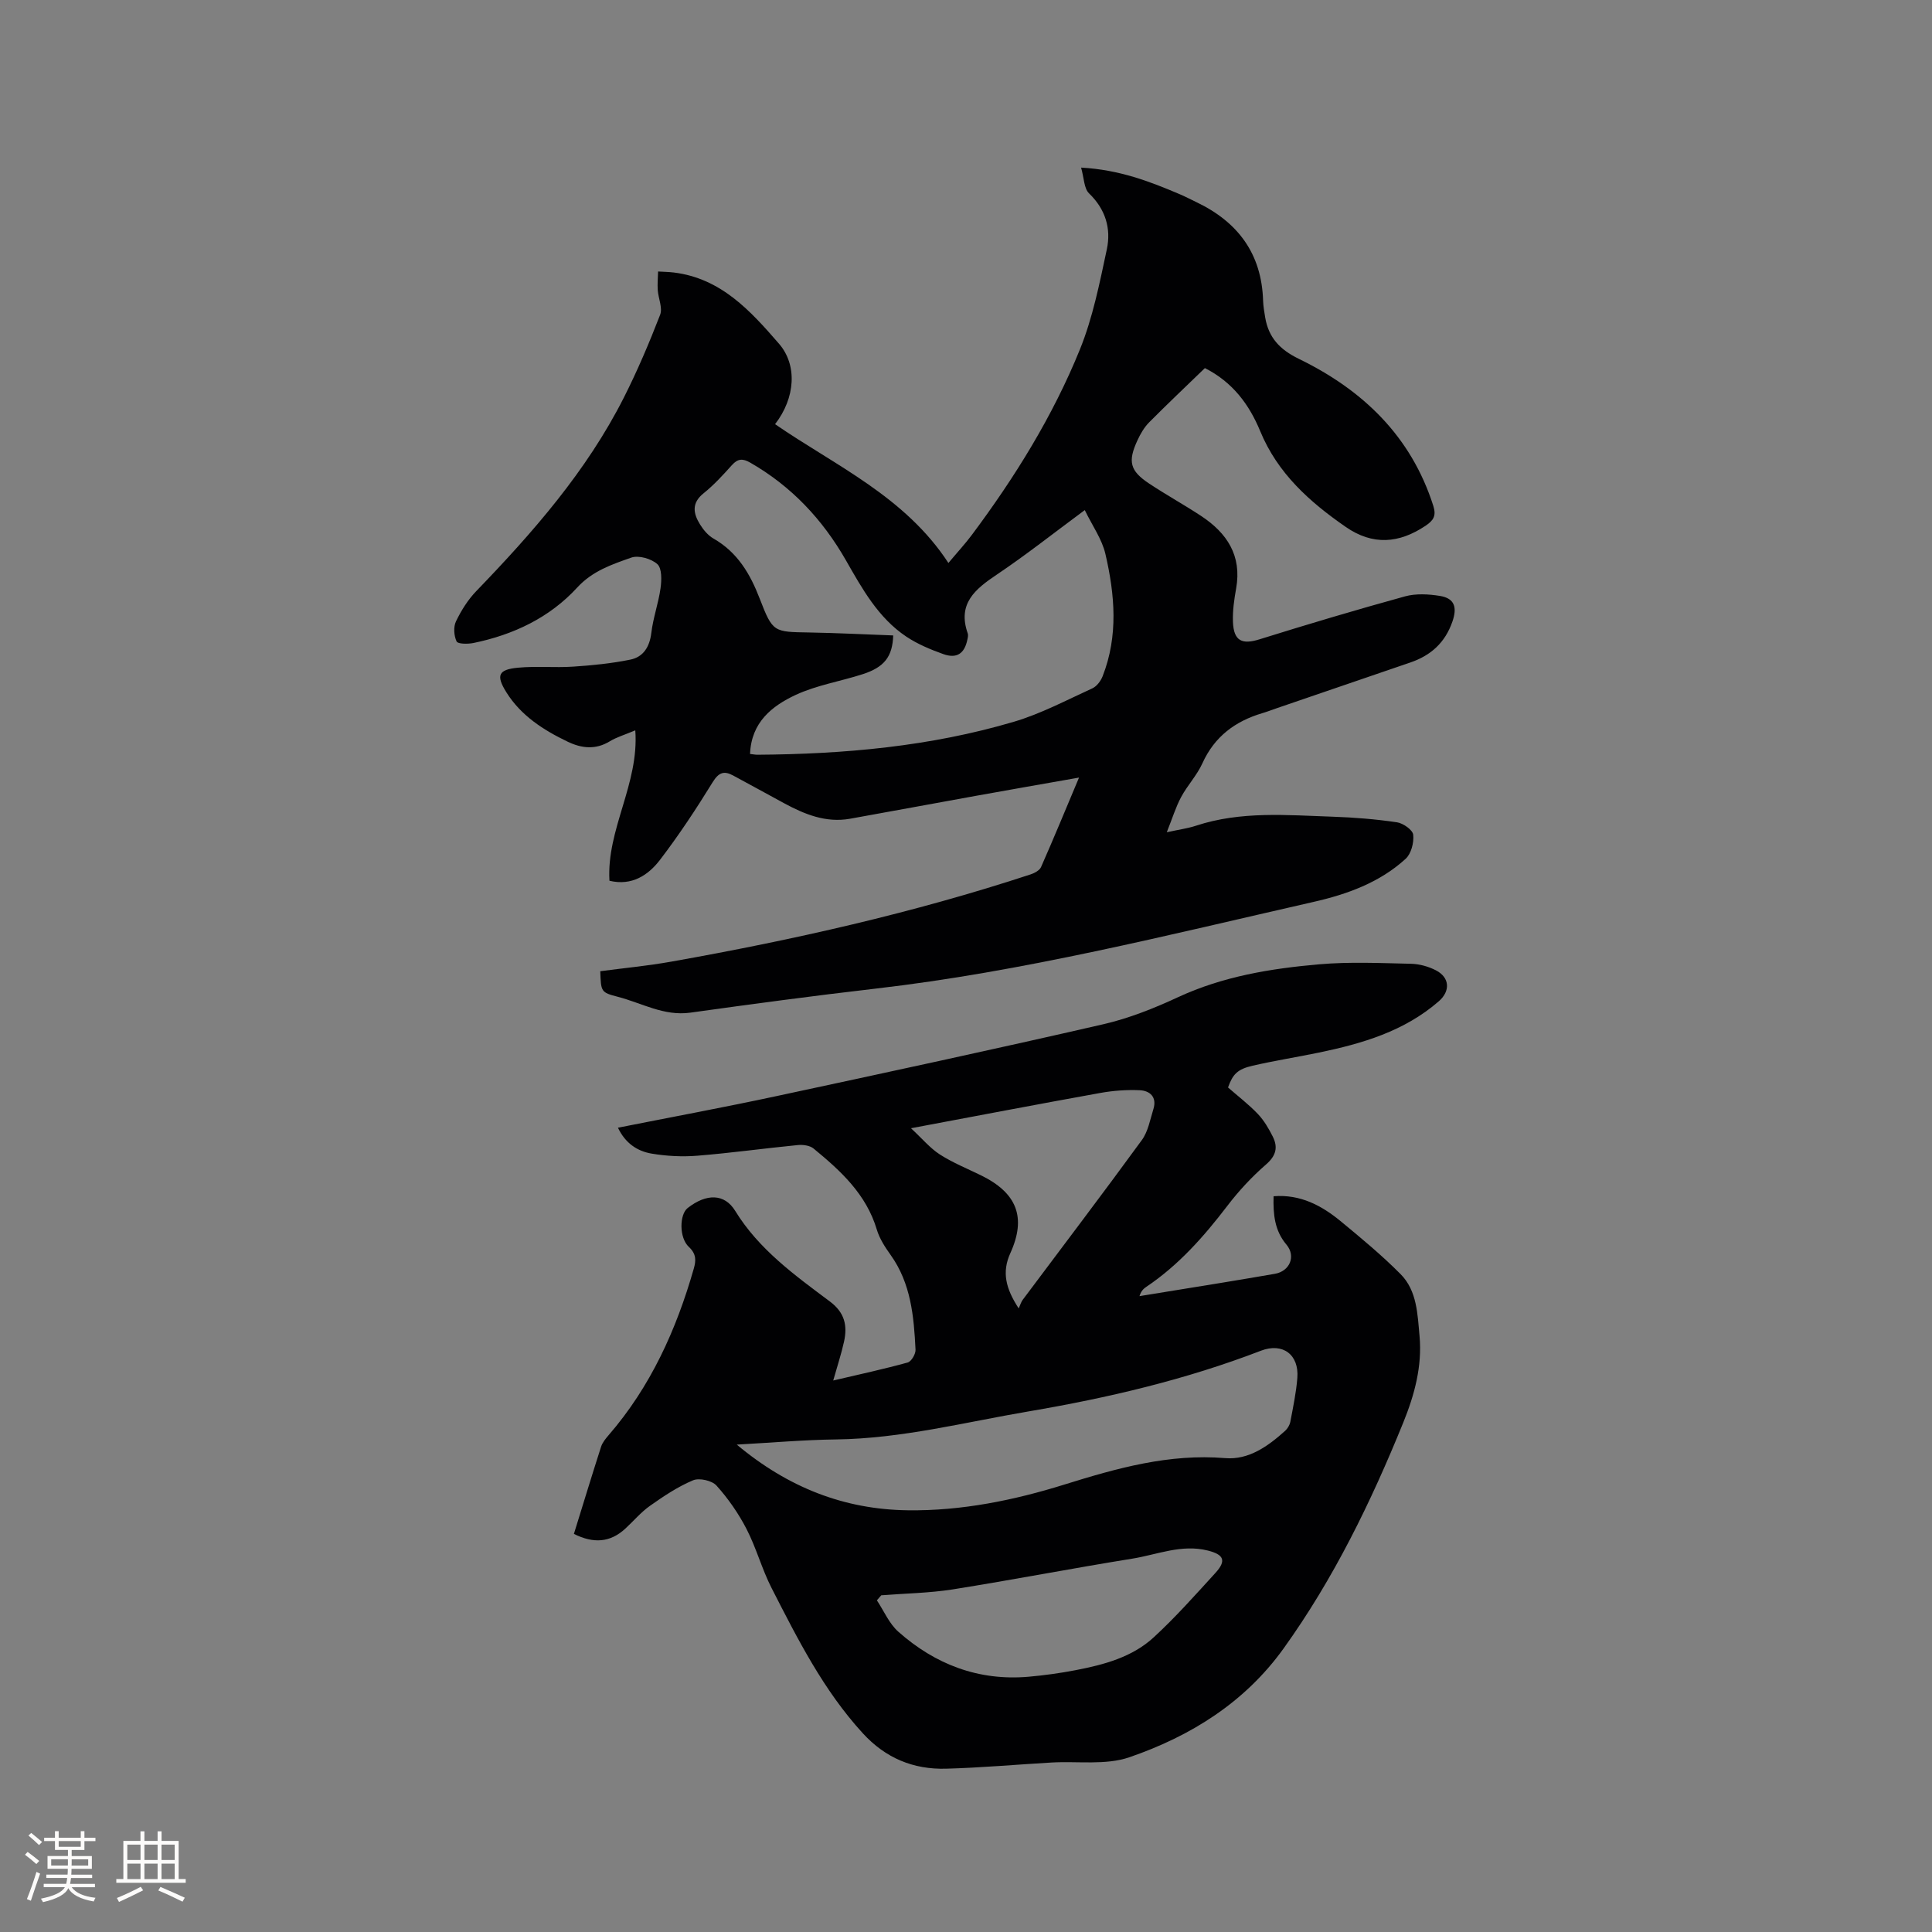 <svg enable-background="new 0 0 400 400" viewBox="0 0 400 400" xmlns="http://www.w3.org/2000/svg"><rect x="0" y="0" width="400" height="400" fill="#808080" stroke="none"/><path d="m118.82 317.58c1.91-6.16 3.72-12.12 5.63-18.06.28-.86.93-1.65 1.54-2.36 8.71-10.06 14.03-21.84 17.65-34.5.47-1.65.56-3.03-1.02-4.5-2.06-1.93-1.94-6.73-.25-8.05 3.87-3.03 7.62-3.03 9.84.58 4.92 8.01 12.34 13.33 19.61 18.77 3.09 2.31 3.65 5 2.93 8.3-.56 2.55-1.39 5.04-2.24 8.06 5.42-1.27 10.46-2.36 15.42-3.73.76-.21 1.67-1.77 1.62-2.66-.34-6.87-.94-13.7-5.15-19.6-1.16-1.62-2.31-3.39-2.87-5.27-2.19-7.33-7.49-12.17-13.09-16.77-.77-.63-2.17-.82-3.23-.72-6.96.68-13.89 1.65-20.86 2.21-3.12.25-6.36.08-9.45-.44-2.96-.5-5.45-2.16-6.96-5.36 11.09-2.2 21.99-4.22 32.81-6.54 22.57-4.84 45.14-9.7 67.63-14.87 5.32-1.22 10.54-3.3 15.51-5.61 9.32-4.32 19.22-5.94 29.24-6.81 6.3-.55 12.68-.25 19.02-.11 1.73.04 3.6.56 5.15 1.36 2.86 1.48 3.02 4.29.58 6.41-7.13 6.2-15.84 8.76-24.83 10.62-4.56.94-9.16 1.67-13.7 2.71-3.17.73-4.12 1.77-5.1 4.51 2.07 1.81 4.27 3.49 6.16 5.47 1.28 1.34 2.27 3.03 3.11 4.71 1.11 2.22.67 3.97-1.41 5.77-2.94 2.55-5.64 5.47-8.01 8.57-4.86 6.36-10.09 12.28-16.79 16.77-.58.39-1.09.9-1.39 1.91 5.68-.92 11.37-1.84 17.05-2.77 3.66-.6 7.31-1.22 10.97-1.85 3.1-.53 4.42-3.65 2.4-6.05-2.46-2.92-2.76-6.26-2.66-10.01 5.56-.44 9.96 1.93 13.92 5.19 4.25 3.51 8.52 7.04 12.39 10.95 3.4 3.43 3.49 8.29 3.91 12.78.57 6.25-1.03 12.17-3.37 17.94-6.67 16.43-14.39 32.3-24.77 46.76-8.04 11.2-19.26 18.17-31.93 22.53-4.91 1.69-10.71.78-16.1 1.09-7.29.42-14.58 1.08-21.87 1.28-6.76.18-12.51-2.18-17.23-7.34-8.14-8.89-13.47-19.48-18.87-30.04-2.02-3.94-3.17-8.32-5.2-12.25-1.66-3.22-3.8-6.3-6.22-8.99-.94-1.04-3.56-1.63-4.85-1.09-3.15 1.32-6.08 3.28-8.9 5.27-1.89 1.33-3.41 3.16-5.13 4.74-3.14 2.89-6.57 3.12-10.64 1.09zm33.72-18.49c10.67 8.92 22.27 13.43 35.44 13.6 11.11.14 21.95-2.07 32.46-5.35 10.88-3.39 21.64-6.41 33.24-5.45 4.86.4 8.86-2.47 12.4-5.66.51-.46.94-1.2 1.07-1.87.57-3.01 1.21-6.03 1.45-9.08.38-4.79-3-7.38-7.56-5.62-15.57 5.99-31.69 9.77-48.1 12.56-13.23 2.25-26.28 5.62-39.83 5.8-6.64.08-13.26.67-20.57 1.07zm29.91 31.2c-.3.35-.6.7-.9 1.04 1.45 2.19 2.53 4.8 4.43 6.49 7.65 6.79 16.62 10.23 26.98 9.33 3.26-.29 6.52-.74 9.74-1.36 5.86-1.13 11.7-2.68 16.18-6.81 4.51-4.15 8.6-8.77 12.74-13.3 2.36-2.58 1.75-3.83-1.57-4.66-5.44-1.36-10.46.85-15.61 1.68-12.42 2-24.77 4.39-37.2 6.37-4.87.76-9.86.83-14.79 1.22zm28.46-59.4c.37-.81.51-1.35.82-1.76 8.24-11.02 16.57-21.97 24.67-33.08 1.3-1.78 1.72-4.24 2.4-6.43.76-2.46-.68-3.8-2.84-3.9-2.7-.12-5.47.08-8.14.56-12.77 2.3-25.51 4.74-39.21 7.31 2.34 2.17 3.95 4.13 5.99 5.44 2.65 1.7 5.62 2.9 8.46 4.29 7.48 3.64 9.49 8.71 6.12 16.13-1.78 3.91-.98 7.3 1.73 11.44z" fill="#010103"/><path d="m126.18 182.35c-.63-10.66 6.17-20.03 5.35-31.14-2.23.94-3.87 1.41-5.28 2.27-2.95 1.8-5.85 1.46-8.74.07-5.02-2.41-9.66-5.39-12.68-10.23-2.18-3.5-1.66-4.7 2.41-5.08 3.78-.36 7.62.03 11.41-.22 3.97-.26 7.96-.66 11.85-1.45 2.7-.55 4-2.64 4.35-5.54.37-3.12 1.48-6.15 1.91-9.26.23-1.66.3-4.1-.66-4.97-1.25-1.13-3.88-1.89-5.41-1.35-3.99 1.41-8.01 2.74-11.18 6.19-5.73 6.25-13.22 9.79-21.51 11.49-1.15.23-3.21.22-3.47-.33-.55-1.18-.68-3.01-.12-4.16 1.08-2.25 2.48-4.48 4.21-6.27 11.74-12.17 22.84-24.83 30.54-40.05 2.81-5.56 5.26-11.33 7.51-17.14.55-1.43-.37-3.4-.49-5.12-.09-1.28.04-2.57.07-3.85 1.09.07 2.18.08 3.26.21 9.76 1.2 15.85 7.91 21.77 14.74 3.82 4.4 3.42 11.19-.81 16.66 12.54 8.63 26.89 14.97 35.89 28.74 1.94-2.32 3.5-4 4.87-5.84 8.91-11.93 16.74-24.55 22.34-38.34 2.68-6.6 4.09-13.76 5.59-20.77.91-4.29-.27-8.28-3.68-11.57-1.06-1.02-1.03-3.17-1.65-5.34 7.95.44 14.24 2.88 20.47 5.53 1.17.5 2.29 1.09 3.44 1.64 8.57 4.1 13.47 10.67 13.77 20.37.04 1.16.24 2.32.43 3.47.71 4.18 3 6.65 6.98 8.59 13.2 6.42 23.23 15.98 27.83 30.43.67 2.1 0 3.04-1.6 4.12-5.5 3.68-10.94 4.12-16.55.23-7.49-5.19-14.09-11.09-17.69-19.82-2.26-5.48-5.69-10.14-11.45-13.05-3.83 3.71-7.76 7.42-11.56 11.25-1.02 1.03-1.79 2.38-2.4 3.7-2.04 4.39-1.56 6.32 2.41 8.95 3.52 2.34 7.25 4.39 10.78 6.72 5.35 3.53 8.45 8.21 7.24 15-.41 2.28-.75 4.64-.66 6.94.16 3.95 1.87 4.73 5.51 3.59 9.99-3.12 20.03-6.11 30.12-8.89 2.26-.62 4.87-.47 7.23-.09 3.07.5 3.59 2.41 2.57 5.33-1.52 4.37-4.47 7-8.7 8.45-9.21 3.15-18.41 6.3-27.61 9.45-1 .34-1.99.73-3 1.03-5.65 1.67-9.94 4.85-12.45 10.4-1.12 2.48-3.1 4.56-4.4 6.98-1.11 2.07-1.8 4.36-2.97 7.29 2.64-.58 4.4-.81 6.06-1.36 9.29-3.06 18.84-2.18 28.33-1.86 4.44.15 8.88.51 13.27 1.16 1.28.19 3.25 1.57 3.36 2.57.18 1.62-.42 3.94-1.57 4.99-5.38 4.92-12.14 7.35-19.07 8.92-30.12 6.85-60.1 14.44-90.89 17.98-12.73 1.47-25.44 3.18-38.14 4.95-5.48.76-10.07-2.01-15.03-3.29-3.5-.9-3.46-1.07-3.61-5.29 4.9-.65 9.86-1.12 14.74-1.99 25.14-4.47 50.02-10.06 74.31-18.04.83-.27 1.9-.83 2.21-1.54 2.63-5.96 5.11-11.98 7.86-18.52-7.54 1.33-14.51 2.54-21.46 3.8-8.65 1.56-17.29 3.17-25.94 4.72-4.99.89-9.38-.9-13.64-3.2-3.53-1.91-7.05-3.86-10.59-5.76-1.89-1.02-2.98-.62-4.23 1.41-3.38 5.49-6.95 10.9-10.86 16.02-2.46 3.23-5.86 5.48-10.5 4.37zm29.11-26.25c.67.07 1.09.16 1.5.16 17.98-.12 35.8-1.71 53.1-6.82 5.62-1.66 10.91-4.48 16.28-6.93.91-.42 1.74-1.53 2.12-2.51 3.27-8.35 2.53-16.89.57-25.32-.71-3.06-2.7-5.83-4.27-9.07-6.44 4.76-12.17 9.3-18.22 13.36-4.51 3.02-8.17 6.03-6.01 12.17.13.37.02.85-.07 1.26-.59 2.9-2.17 4.02-4.97 3.03-2.66-.95-5.35-2.07-7.69-3.63-5.82-3.9-9.12-9.9-12.5-15.81-4.83-8.45-11.28-15.32-19.79-20.2-1.56-.9-2.58-.86-3.81.51-1.84 2.05-3.72 4.11-5.86 5.83-2.53 2.02-2.14 4.17-.76 6.41.7 1.14 1.67 2.31 2.81 2.96 4.97 2.85 7.59 7.29 9.59 12.49 2.69 6.99 2.9 6.83 10.31 6.96 5.78.1 11.55.4 17.31.61-.15 4.38-1.82 6.56-6.28 8.01-4.63 1.5-9.56 2.28-13.93 4.31-4.85 2.27-9.18 5.63-9.43 12.22z" fill="#010103"/><g fill="#fcfbfa"><path d="m5.17 384 .55-.58c.85.61 1.65 1.24 2.4 1.87l-.59.64c-.83-.73-1.62-1.38-2.36-1.93m1.22 9.53-.82-.34c.71-1.76 1.37-3.64 1.98-5.63.24.13.5.25.76.36-.6 1.67-1.24 3.54-1.92 5.61m-.5-13.5.57-.54c.56.44 1.31 1.06 2.26 1.87l-.64.64c-.68-.66-1.41-1.32-2.19-1.97m3.25.46h2.24v-1.36h.77v1.36h4.57v-1.36h.76v1.36h2.28v.69h-2.28v1.84h-2.64v1.26h4.18v2.64h-4.21c0 .45-.02.86-.05 1.21h4.32v.69h-4.38c-.04.34-.1.75-.19 1.22h5.15v.69h-4.82c.87 1.19 2.51 1.92 4.93 2.19-.17.31-.3.57-.37.76-2.77-.49-4.52-1.41-5.26-2.76-.56 1.26-2.3 2.23-5.24 2.9-.12-.24-.26-.48-.43-.72 2.73-.55 4.38-1.34 4.96-2.38h-4.38v-.69h4.65c.1-.38.17-.79.21-1.22h-4.32v-.69h4.4c.03-.34.05-.75.05-1.21h-4.2v-2.64h4.23v-1.26h-2.69v-1.84h-2.24zm1.46 4.46v1.29h3.45c.01-.4.02-.57.01-.53v-.32-.45h-3.46zm1.55-2.59h4.57v-1.19h-4.57zm6.11 2.59h-3.42v.77c-.01.19-.01.37-.02.53h3.44z"/><path d="m32.63 379.16h.82v1.98h3.54v7.89h1.46v.78h-14.37v-.78h1.46v-7.89h3.54v-1.98h.82v1.98h2.73zm-3.49 11.48.5.73c-1.61.82-3.28 1.63-5 2.41-.13-.27-.28-.55-.44-.82 1.75-.72 3.4-1.49 4.94-2.32m-2.78-5.55h2.73v-3.18h-2.73zm0 3.95h2.73v-3.2h-2.73zm3.54-3.95h2.73v-3.18h-2.73zm0 3.95h2.73v-3.2h-2.73zm7.89 4.68c-1.84-.92-3.51-1.7-5.02-2.32l.45-.73c1.89.8 3.57 1.55 5.04 2.23zm-1.62-11.81h-2.73v3.18h2.73zm-2.73 7.13h2.73v-3.2h-2.73z"/></g></svg>